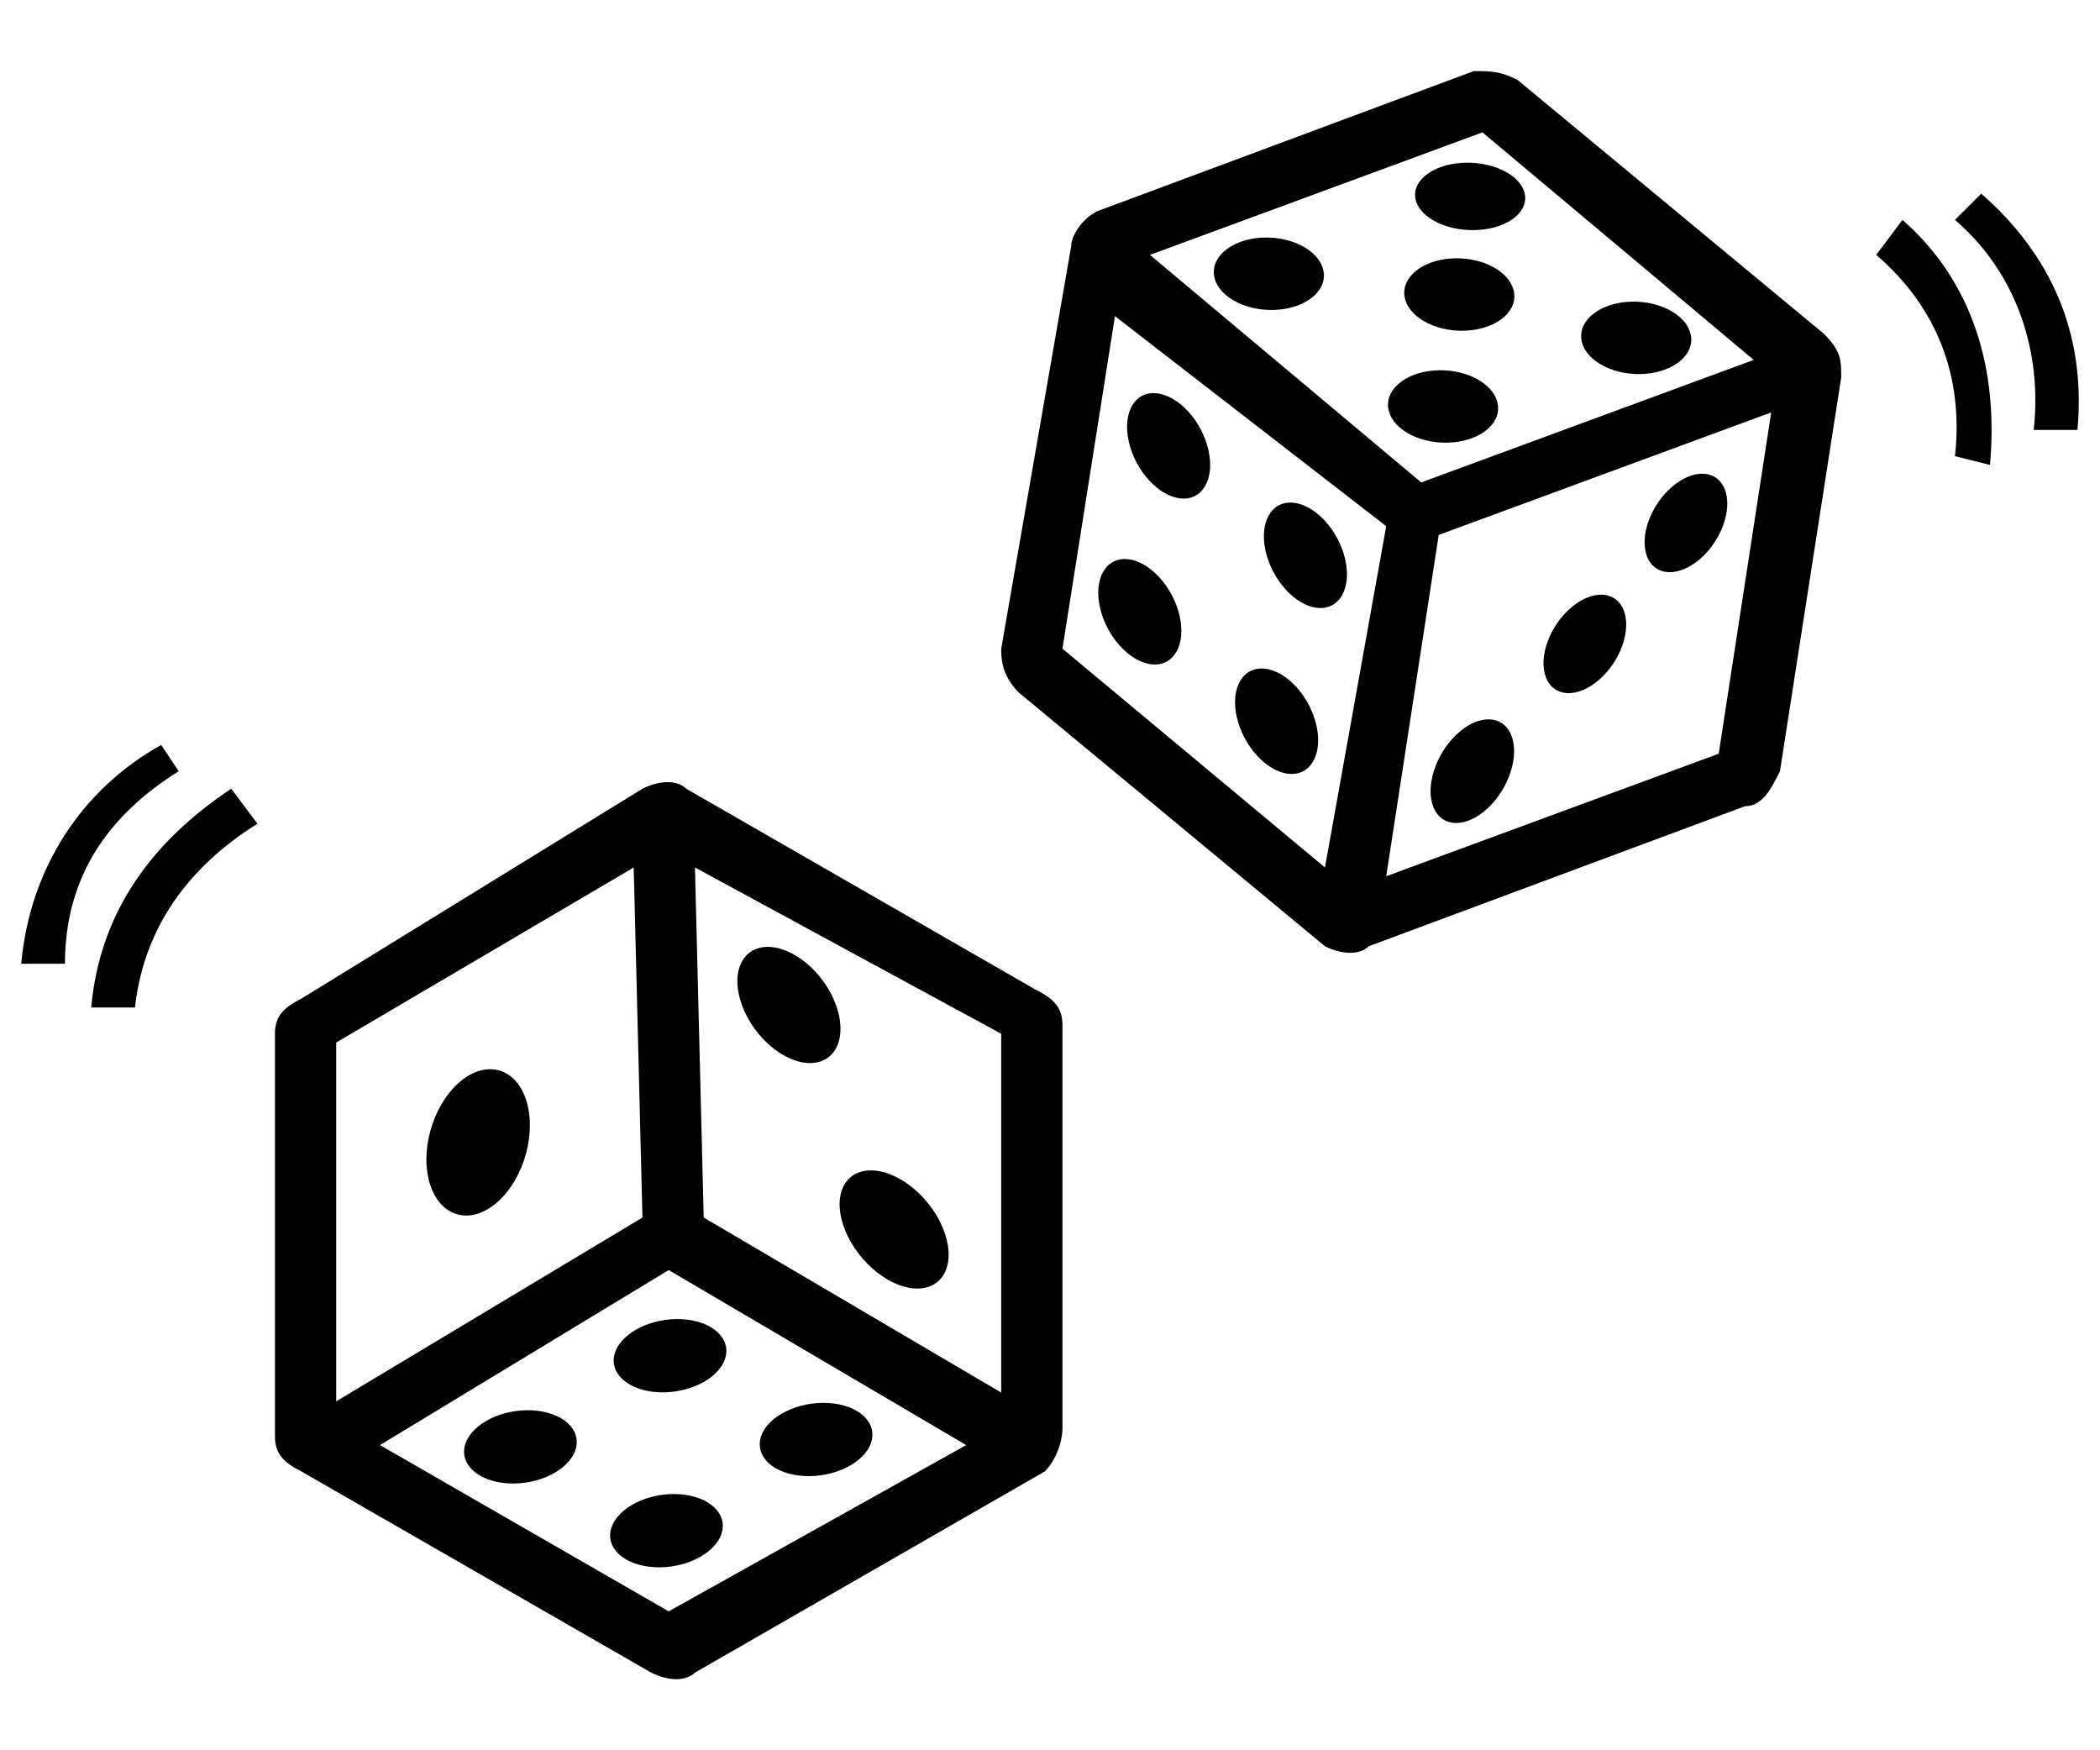 <?xml version="1.0" encoding="UTF-8" standalone="no"?>
<svg
   xmlns:dc="http://purl.org/dc/elements/1.1/"
   xmlns:cc="http://creativecommons.org/ns#"
   xmlns:rdf="http://www.w3.org/1999/02/22-rdf-syntax-ns#"
   xmlns:svg="http://www.w3.org/2000/svg"
   xmlns="http://www.w3.org/2000/svg"
   xmlns:sodipodi="http://sodipodi.sourceforge.net/DTD/sodipodi-0.dtd"
   xmlns:inkscape="http://www.inkscape.org/namespaces/inkscape"
   xml:space="preserve"
   version="1.1"
   style="clip-rule:evenodd;fill-rule:evenodd;image-rendering:optimizeQuality;shape-rendering:geometricPrecision;text-rendering:geometricPrecision"
   viewBox="0 0 240 200"
   x="0px"
   y="0px"
   id="svg4136"
   inkscape:version="0.91 r13725"
   sodipodi:docname="noun_Dice_1944263.svg"
   width="240"
   height="200"><sodipodi:namedview
     pagecolor="#ffffff"
     bordercolor="#666666"
     borderopacity="1"
     objecttolerance="10"
     gridtolerance="10"
     guidetolerance="10"
     inkscape:pageopacity="0"
     inkscape:pageshadow="2"
     inkscape:window-width="1680"
     inkscape:window-height="987"
     id="namedview4198"
     showgrid="false"
     inkscape:zoom="3.5304348"
     inkscape:cx="117.5"
     inkscape:cy="115"
     inkscape:window-x="1672"
     inkscape:window-y="-8"
     inkscape:window-maximized="1"
     inkscape:current-layer="svg4136" /><defs
     id="defs4138"><style
       type="text/css"
       id="style4140">
   
    .fil1 {fill:black}
    .fil0 {fill:black}
    .fil2 {fill:black;fill-rule:nonzero}
   
  </style></defs><g
     id="g4142"
     transform="translate(2.424,8.125)"><path
       class="fil0"
       d="m 119,109 0,46 c 0,2 -1,4 -2,5 l -40,23 c -1,1 -3,1 -5,0 L 32,160 c -2,-1 -3,-2 -3,-4 l 0,-46 c 0,-2 1,-3 3,-4 L 71,82 c 2,-1 4,-1 5,0 l 40,23 c 2,1 3,2 3,4 z m -41,22 34,20 0,-41 -35,-19 1,40 z m 30,26 -34,-20 -33,20 33,19 34,-19 z m -72,-5 35,-21 -1,-40 -34,20 0,41 z"
       id="path4144"
       inkscape:connector-curvature="0"
       style="fill:#000000" /><circle
       class="fil1"
       transform="matrix(-0.397,0.014,-0.201,-0.482,99.762,132.363)"
       r="14"
       id="circle4146"
       cx="0"
       cy="0"
       style="fill:#000000" /><circle
       class="fil1"
       transform="matrix(-0.38,0.011,-0.181,-0.474,87.74,106.711)"
       r="14"
       id="circle4148"
       cx="0"
       cy="0"
       style="fill:#000000" /><circle
       class="fil1"
       transform="matrix(0.437,0.055,-0.143,0.294,74.151,146.788)"
       r="14"
       id="circle4150"
       cx="0"
       cy="0"
       style="fill:#000000" /><circle
       class="fil1"
       transform="matrix(0.437,0.055,-0.143,0.294,57.052,157.205)"
       r="14"
       id="circle4152"
       cx="0"
       cy="0"
       style="fill:#000000" /><circle
       class="fil1"
       transform="matrix(0.437,0.055,-0.143,0.294,90.843,156.363)"
       r="14"
       id="circle4154"
       cx="0"
       cy="0"
       style="fill:#000000" /><circle
       class="fil1"
       transform="matrix(0.437,0.055,-0.143,0.294,73.743,166.781)"
       r="14"
       id="circle4156"
       cx="0"
       cy="0"
       style="fill:#000000" /><circle
       class="fil1"
       transform="matrix(-0.39,0.351,0.162,0.483,52.222,122.411)"
       r="14"
       id="circle4158"
       cx="0"
       cy="0"
       style="fill:#000000" /><path
       class="fil2"
       d="M 8,107 C 9,96 15,88 24,82 l 3,4 c -8,5 -13,12 -14,21 l -5,0 z"
       id="path4160"
       inkscape:connector-curvature="0"
       style="fill:#000000;fill-rule:nonzero" /><path
       class="fil2"
       d="M 0,102 C 1,91 7,82 16,77 l 2,3 C 10,85 5,92 5,102 l -5,0 z"
       id="path4162"
       inkscape:connector-curvature="0"
       style="fill:#000000;fill-rule:nonzero" /><path
       class="fil0"
       d="m 197,84 -43,16 c -1,1 -3,1 -5,0 L 114,71 c -2,-2 -2,-4 -2,-5 l 8,-46 c 0,-1 1,-3 3,-4 L 166,0 c 2,0 3,0 5,1 l 35,29 c 2,2 2,3 2,5 l -7,45 c -1,2 -2,4 -4,4 z m -35,-31 -6,39 38,-14 6,-39 -38,14 z m -13,38 7,-39 -31,-24 -6,38 30,25 z M 129,21 160,47 198,33 167,7 129,21 Z"
       id="path4164"
       inkscape:connector-curvature="0"
       style="fill:#000000" /><circle
       class="fil1"
       transform="matrix(-0.123,-0.305,0.318,-0.293,165.843,79.994)"
       r="14"
       id="circle4166"
       cx="0"
       cy="0"
       style="fill:#000000" /><circle
       class="fil1"
       transform="matrix(-0.116,-0.293,0.317,-0.275,190.255,51.632)"
       r="14"
       id="circle4168"
       cx="0"
       cy="0"
       style="fill:#000000" /><circle
       class="fil1"
       transform="matrix(0.097,0.429,-0.325,-0.034,146.767,55.328)"
       r="14"
       id="circle4170"
       cx="0"
       cy="0"
       style="fill:#000000" /><circle
       class="fil1"
       transform="matrix(0.097,0.429,-0.325,-0.034,131.131,42.821)"
       r="14"
       id="circle4172"
       cx="0"
       cy="0"
       style="fill:#000000" /><circle
       class="fil1"
       transform="matrix(0.097,0.429,-0.325,-0.034,143.474,74.288)"
       r="14"
       id="circle4174"
       cx="0"
       cy="0"
       style="fill:#000000" /><circle
       class="fil1"
       transform="matrix(0.097,0.429,-0.325,-0.034,127.839,61.78)"
       r="14"
       id="circle4176"
       cx="0"
       cy="0"
       style="fill:#000000" /><circle
       class="fil1"
       transform="matrix(-0.116,-0.293,0.317,-0.275,178.701,65.454)"
       r="14"
       id="circle4178"
       cx="0"
       cy="0"
       style="fill:#000000" /><circle
       class="fil1"
       transform="matrix(-0.341,-0.203,-0.293,0.215,142.589,23.157)"
       r="14"
       id="circle4180"
       cx="0"
       cy="0"
       style="fill:#000000" /><circle
       class="fil1"
       transform="matrix(-0.341,-0.203,-0.293,0.215,162.497,38.322)"
       r="14"
       id="circle4182"
       cx="0"
       cy="0"
       style="fill:#000000" /><circle
       class="fil1"
       transform="matrix(-0.341,-0.203,-0.293,0.215,184.571,30.481)"
       r="14"
       id="circle4184"
       cx="0"
       cy="0"
       style="fill:#000000" /><circle
       class="fil1"
       transform="matrix(-0.341,-0.189,-0.293,0.2,165.592,14.32)"
       r="14"
       id="circle4186"
       cx="0"
       cy="0"
       style="fill:#000000" /><circle
       class="fil1"
       transform="matrix(-0.341,-0.203,-0.293,0.215,164.353,25.529)"
       r="14"
       id="circle4188"
       cx="0"
       cy="0"
       style="fill:#000000" /><path
       class="fil2"
       d="m 215,17 c 8,7 11,17 10,28 l -4,-1 c 1,-9 -2,-17 -9,-23 l 3,-4 z"
       id="path4190"
       inkscape:connector-curvature="0"
       style="fill:#000000;fill-rule:nonzero" /><path
       class="fil2"
       d="m 224,14 c 8,7 12,16 11,27 l -5,0 c 1,-9 -2,-18 -9,-24 l 3,-3 z"
       id="path4192"
       inkscape:connector-curvature="0"
       style="fill:#000000;fill-rule:nonzero" /></g></svg>